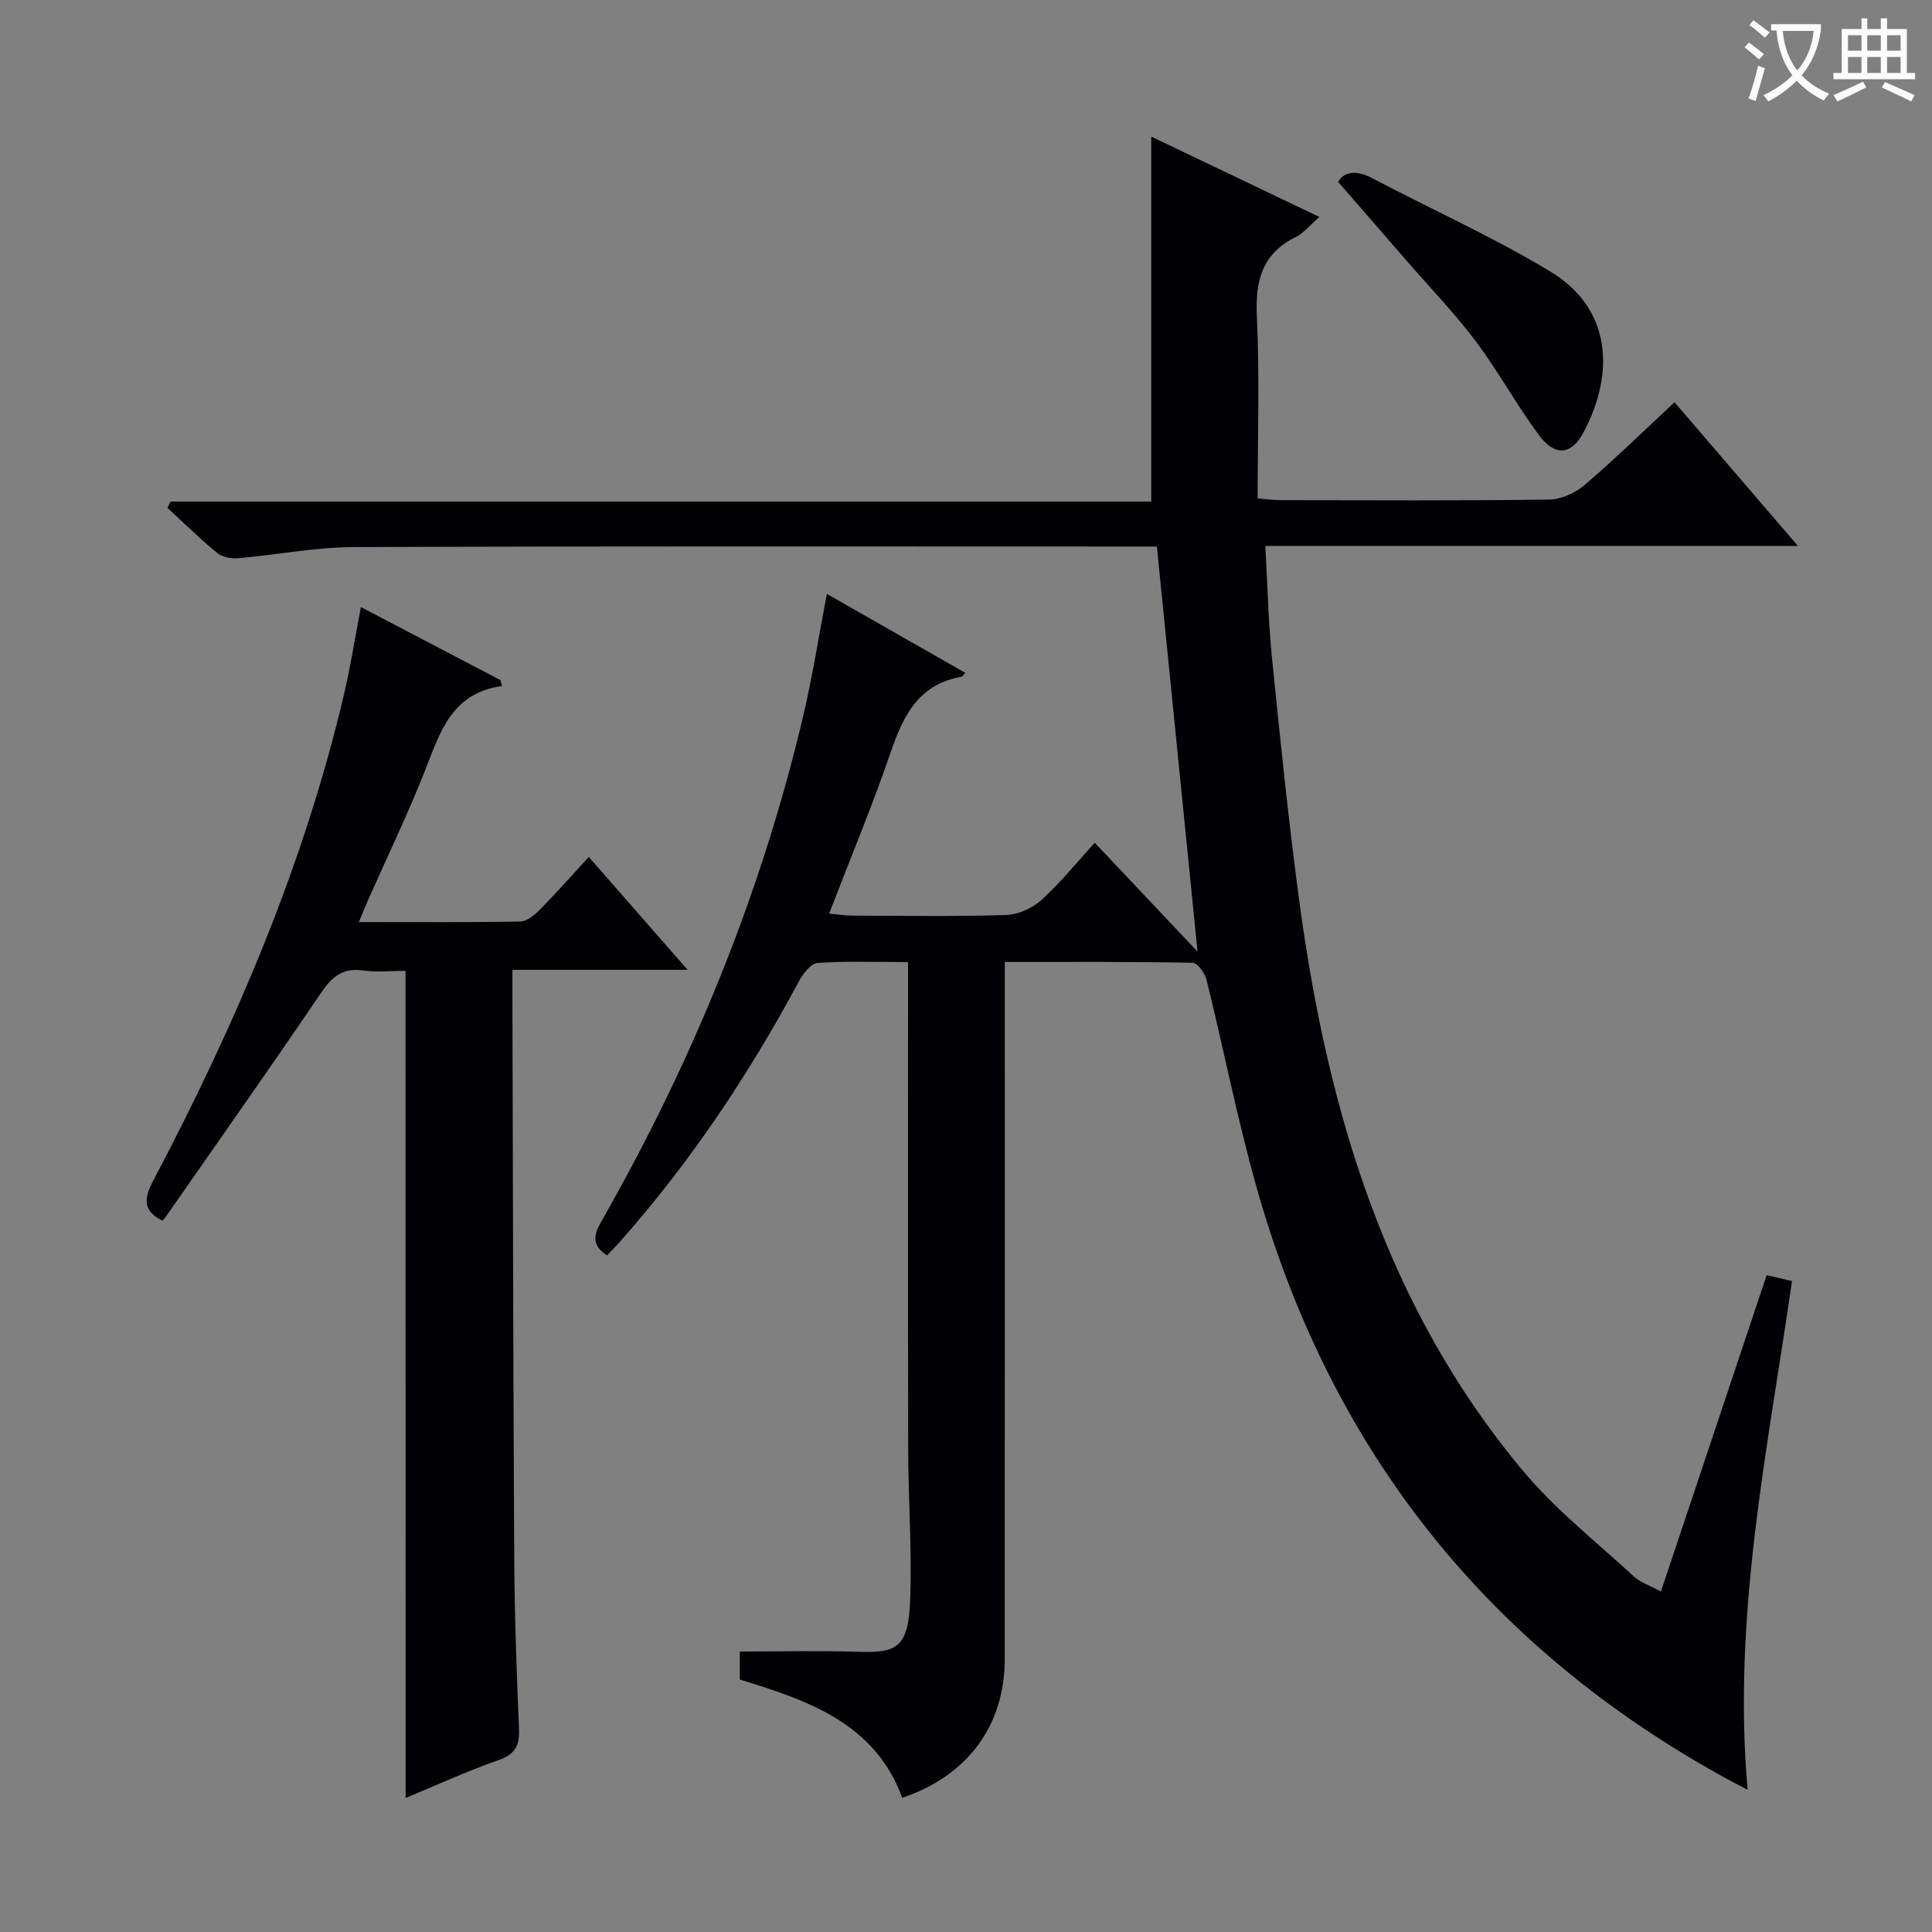 <svg enable-background="new 0 0 400 400" viewBox="0 0 400 400" xmlns="http://www.w3.org/2000/svg"><rect x="0" y="0" width="400" height="400" fill="#808080" stroke="none"/><g fill="#010105"><path d="m153.17 347.73c0-2.25 0-4.21 0-5.8 8.25 0 16.32-.21 24.39.06 8.21.27 10.58-.75 10.91-11.36.31-10.13-.41-20.29-.44-30.44-.07-31.66-.03-63.32-.03-94.98 0-1.8 0-3.61 0-6.02-6.51 0-12.64-.24-18.72.18-1.39.09-3.02 2.22-3.86 3.78-10.43 19.43-22.59 37.64-37.26 54.15-.77.86-1.59 1.68-2.48 2.61-3.13-2.02-2.86-4.09-1.18-7.03 18.73-32.79 32.95-67.41 41.69-104.19 1.99-8.35 3.3-16.87 5-25.73 9.64 5.49 19.12 10.9 28.66 16.34-.37.4-.53.77-.76.81-8.75 1.5-12.01 7.85-14.61 15.43-3.81 11.13-8.35 22-12.82 33.61 1.9.18 3.29.41 4.68.42 10.66.03 21.34.21 31.99-.13 2.49-.08 5.41-1.41 7.28-3.1 3.92-3.55 7.27-7.73 11.05-11.85 7.7 8.15 14.61 15.47 21.28 22.53-2.78-27.71-5.56-55.38-8.42-83.86-.91 0-2.67 0-4.44 0-53.99 0-107.98-.1-161.97.11-7.93.03-15.84 1.62-23.78 2.3-1.44.12-3.3-.22-4.37-1.09-3.58-2.93-6.88-6.2-10.29-9.34.21-.43.42-.86.63-1.3h203.05c0-25.36 0-50.06 0-75.56 11.46 5.48 22.84 10.91 34.82 16.64-1.97 1.7-3.24 3.33-4.9 4.15-6.98 3.45-8.39 9.04-8.05 16.4.58 12.43.16 24.91.16 37.71 1.94.16 3.38.37 4.82.37 18.5.02 36.99.13 55.49-.12 2.5-.03 5.44-1.35 7.37-3 6.31-5.39 12.24-11.21 18.63-17.15 8.38 9.76 16.57 19.29 25.55 29.75-37.29 0-73.46 0-110.27 0 .47 8.24.63 15.85 1.4 23.39 1.73 17.02 3.44 34.05 5.75 51 5.83 42.76 17.88 83.24 46.17 117.07 6.75 8.08 15.21 14.74 23.01 21.92 1.38 1.27 3.36 1.89 5.58 3.09 7.4-22.14 14.6-43.68 21.89-65.49 1.85.43 3.4.79 5.25 1.22-5.02 34.77-12.37 69.17-9.2 105.31-1.76-.92-3.14-1.61-4.48-2.35-49.68-27.28-82.06-68.34-97.31-122.82-3.93-14.03-6.73-28.36-10.23-42.52-.34-1.38-1.86-3.5-2.87-3.52-12.78-.24-25.56-.16-38.9-.16v6.4c0 45.99.01 91.98-.01 137.97 0 13.63-7.65 24.13-21.22 28.67-5.67-15.48-19.57-20.17-33.63-24.48z"/><path d="m83.96 201c-2.89 0-5.93.33-8.86-.08-4.29-.59-6.46 1.43-8.73 4.78-10.54 15.55-21.38 30.9-32.12 46.32-.19.27-.43.5-.63.72-4.19-2.11-3.8-4.68-1.83-8.42 16.93-32.12 31.18-65.32 39.49-100.82 1.32-5.63 2.2-11.35 3.44-17.81 9.79 5.12 19.33 10.12 28.87 15.11.12.41.24.82.36 1.23-10.45 1.45-12.82 9.54-15.9 17.37-3.59 9.11-7.86 17.95-11.83 26.91-.59 1.33-1.12 2.68-1.92 4.59 11.5 0 22.44.09 33.37-.11 1.38-.02 2.97-1.3 4.06-2.41 3.38-3.42 6.56-7.04 10.17-10.96 7.07 8.08 13.47 15.38 20.46 23.37-12.41 0-23.96 0-36.27 0v5.69c.11 38.81.16 77.63.38 116.44.07 11.64.49 23.29.98 34.92.15 3.46-.69 5.35-4.24 6.58-6.56 2.28-12.89 5.21-19.23 7.83-.02-57.04-.02-113.82-.02-171.25z"/><path d="m277.05 37.66c1.08-1.96 3.51-2.64 7-.8 12.31 6.49 25.07 12.19 36.95 19.37 12.69 7.68 13.34 21.03 6.88 33.23-2.55 4.82-5.93 5.11-9.29.58-4.64-6.25-8.39-13.18-13.06-19.4-4.28-5.7-9.27-10.86-13.95-16.26-4.7-5.4-9.39-10.81-14.53-16.72z"/></g><path d="m362.1 8.8c1.1.8 2.1 1.6 3.1 2.4l-1 1.1c-1.3-1.1-2.3-2-3-2.5zm1.9 4.8c.5.2.9.4 1.4.5-.6 2.3-1.3 4.5-1.9 6.8l-1.5-.5c.8-2.1 1.4-4.3 2-6.8zm-1-9.4c1.3.9 2.4 1.8 3.4 2.5l-1 1.1c-1.4-1.2-2.4-2.1-3.2-2.6zm3.7 2.2v-1.4h10.3v1.2c-.5 3.6-1.8 6.8-4 9.4 1.5 1.6 3.4 2.8 5.7 3.8-.3.4-.7.8-1.1 1.4-2.3-1.1-4.1-2.5-5.6-4.1-1.6 1.6-3.6 3.1-5.9 4.3-.3-.5-.7-.9-1-1.3 2.4-1.1 4.4-2.5 6-4.1-1.9-2.5-3-5.6-3.3-9.3h-1.1zm8.8 0h-6.4c.3 3.3 1.3 6 3 8.2 2-2.3 3.1-5.1 3.4-8.2z" fill="#fcfbfa"/><path d="m385.3 3.8h1.3v2.2h2.8v-2.2h1.3v2.2h4.1v9.1h1.7v1.3h-16.9v-1.3h1.7v-9.1h4.1v-2.2zm.4 13.1.7 1.2c-1.8.9-3.8 1.9-6 2.9-.2-.4-.5-.8-.8-1.3 2.3-1 4.3-1.9 6.1-2.8zm-3.1-6.4h2.8v-3.2h-2.8zm0 4.6h2.8v-3.3h-2.8zm4-4.6h2.8v-3.2h-2.8zm0 4.6h2.8v-3.3h-2.8zm3.7 1.9c2.1.9 4.1 1.8 6.1 2.7l-.7 1.3c-2.2-1.1-4.2-2-6.1-2.9zm3.2-9.7h-2.8v3.2h2.8zm-2.8 7.8h2.8v-3.3h-2.8z" fill="#fcfbfa"/></svg>